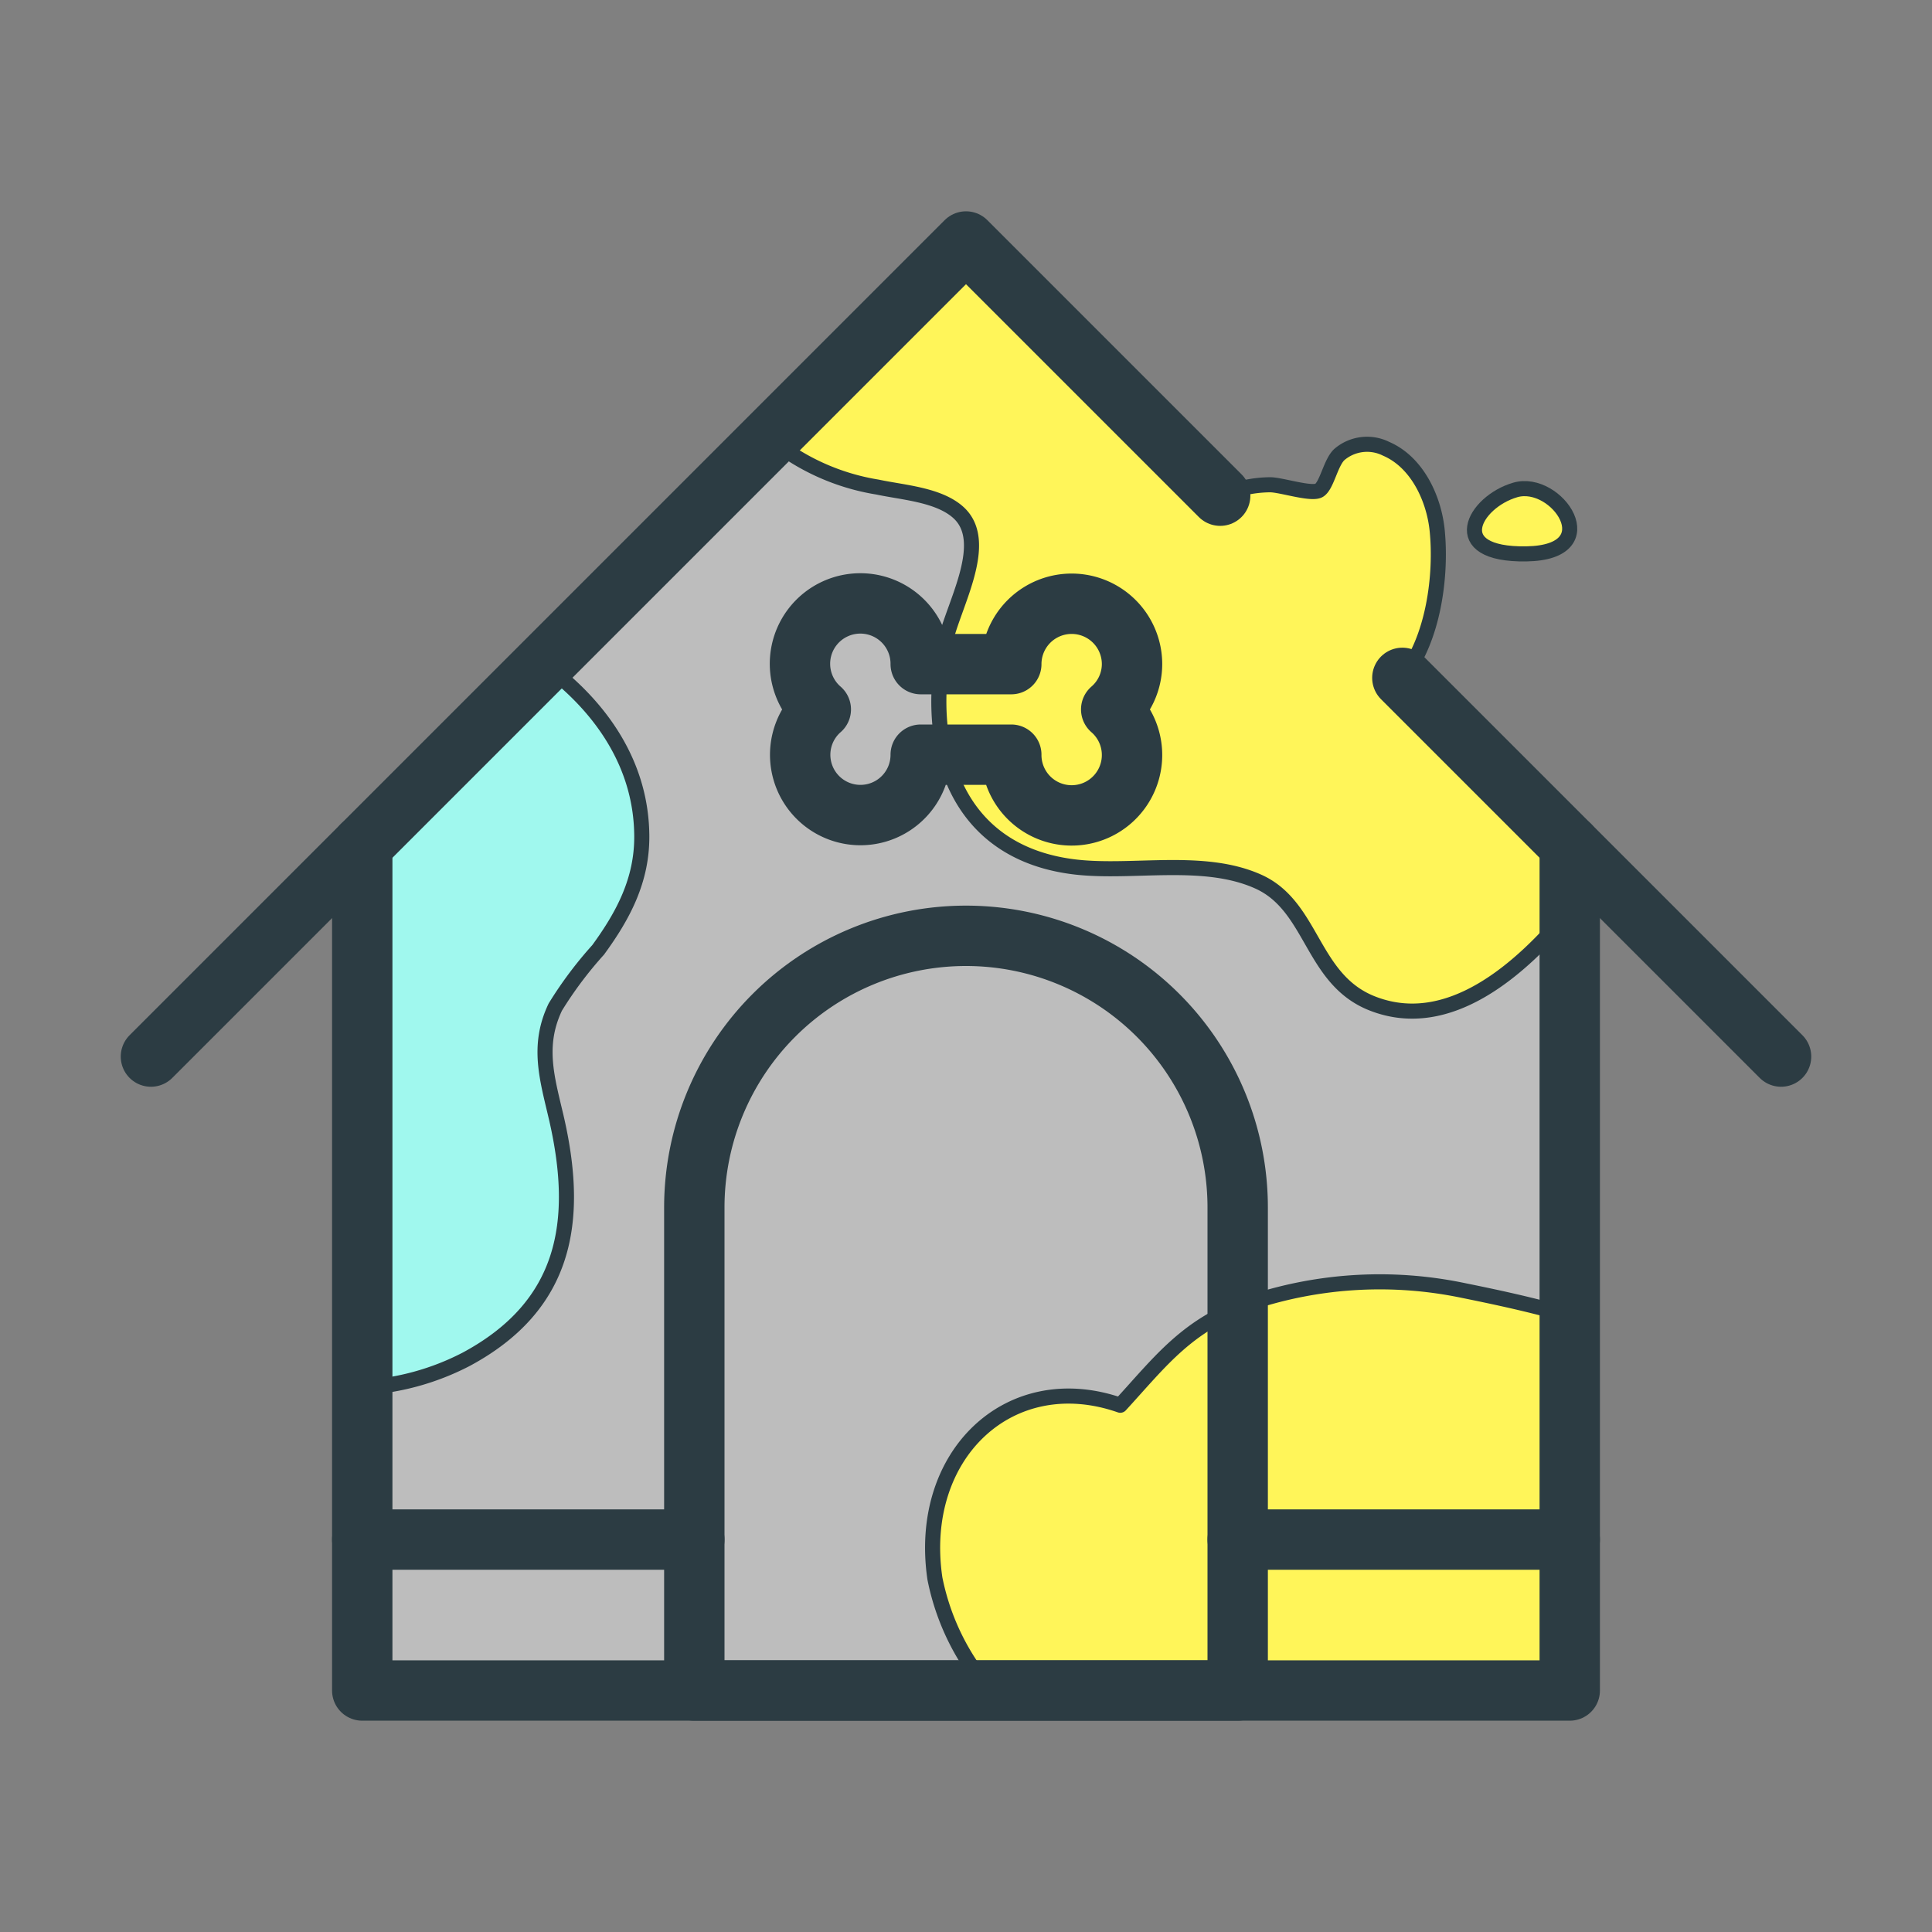 <svg id="icons" xmlns="http://www.w3.org/2000/svg" viewBox="0 0 128 128"><rect x="0" y="0" width="128" height="128" fill="#808080" stroke="none"/><defs><style>.Graphic-Style-9{fill:#bdbdbd;}.cls-1{fill:#fff559;stroke:#2c3c43;stroke-linecap:round;stroke-linejoin:round;stroke-width:1px;}.cls-2{fill:#a0f8ee;stroke:#2c3c43;stroke-linecap:round;stroke-linejoin:round;stroke-width:1px;}.cls-3{fill:none;stroke:#2c3c43;stroke-linecap:round;stroke-linejoin:round;stroke-width:4px;}</style></defs><title>doghouse</title><polygon class="Graphic-Style-9" points="104 56 104 112 24 112 24 56 36.01 43.99 50.98 29.02 64 16 104 56"/><path class="cls-1" d="M92.907,44.907c2.1-2.55,2.607-6.872,2.308-9.781-.216-2.1-1.323-4.508-3.384-5.394a2.823,2.823,0,0,0-3.076.365c-.593.518-.84,2.071-1.359,2.389-.5.308-2.548-.379-3.263-.369a8.234,8.234,0,0,0-3.29.727L64,16,50.98,29.02a14.921,14.921,0,0,0,7.16,3.25c1.68.36,4.04.5,5.35,1.68,2.23,2.01-.45,6.31-.93,8.84-1.32,6.98.87,13.73,8.67,14.65,3.83.45,8.52-.67,12.16.98,3.62,1.65,3.48,6.49,7.55,8.07,5.06,1.97,9.83-2.27,13.06-6.16V56Z"/><path class="cls-2" d="M39.63,62.93c1.67-2.29,2.9-4.61,2.89-7.52-.02-4.76-2.7-8.63-6.51-11.42L24,56V91.94a16.966,16.966,0,0,0,6.88-1.88c6.61-3.55,7.55-9.11,6-15.91-.61-2.64-1.33-4.83-.09-7.43A26.019,26.019,0,0,1,39.63,62.93Z"/><path class="cls-1" d="M96.96,85.5a27.089,27.089,0,0,0-13.98.77c-4.28,1.42-6.06,3.89-8.76,6.83-7.3-2.55-13.49,3.26-12.28,11.48A15.962,15.962,0,0,0,65.6,112H104V87.17C101.57,86.46,99.13,85.94,96.96,85.5Z"/><polyline class="cls-3" points="104 56 104 112 24 112 24 56"/><line class="cls-3" x1="82" y1="102" x2="104" y2="102"/><polyline class="cls-3" points="92.91 44.91 104 56 118 70"/><polyline class="cls-3" points="10 70 24 56 64 16 80.84 32.84"/><path class="cls-3" d="M64,62h0A18,18,0,0,1,82,80v32a0,0,0,0,1,0,0H46a0,0,0,0,1,0,0V80A18,18,0,0,1,64,62Z"/><line class="cls-3" x1="24" y1="102" x2="46" y2="102"/><path class="cls-3" d="M75,44a4,4,0,0,0-8,0H61a4,4,0,1,0-6.62,3A3.993,3.993,0,1,0,61,50h6a4,4,0,1,0,6.62-3A3.973,3.973,0,0,0,75,44Z"/><path class="cls-1" d="M100.393,32.459c2.736-.794,6.148,4.15.734,4.237S97.656,33.253,100.393,32.459Z"/></svg>